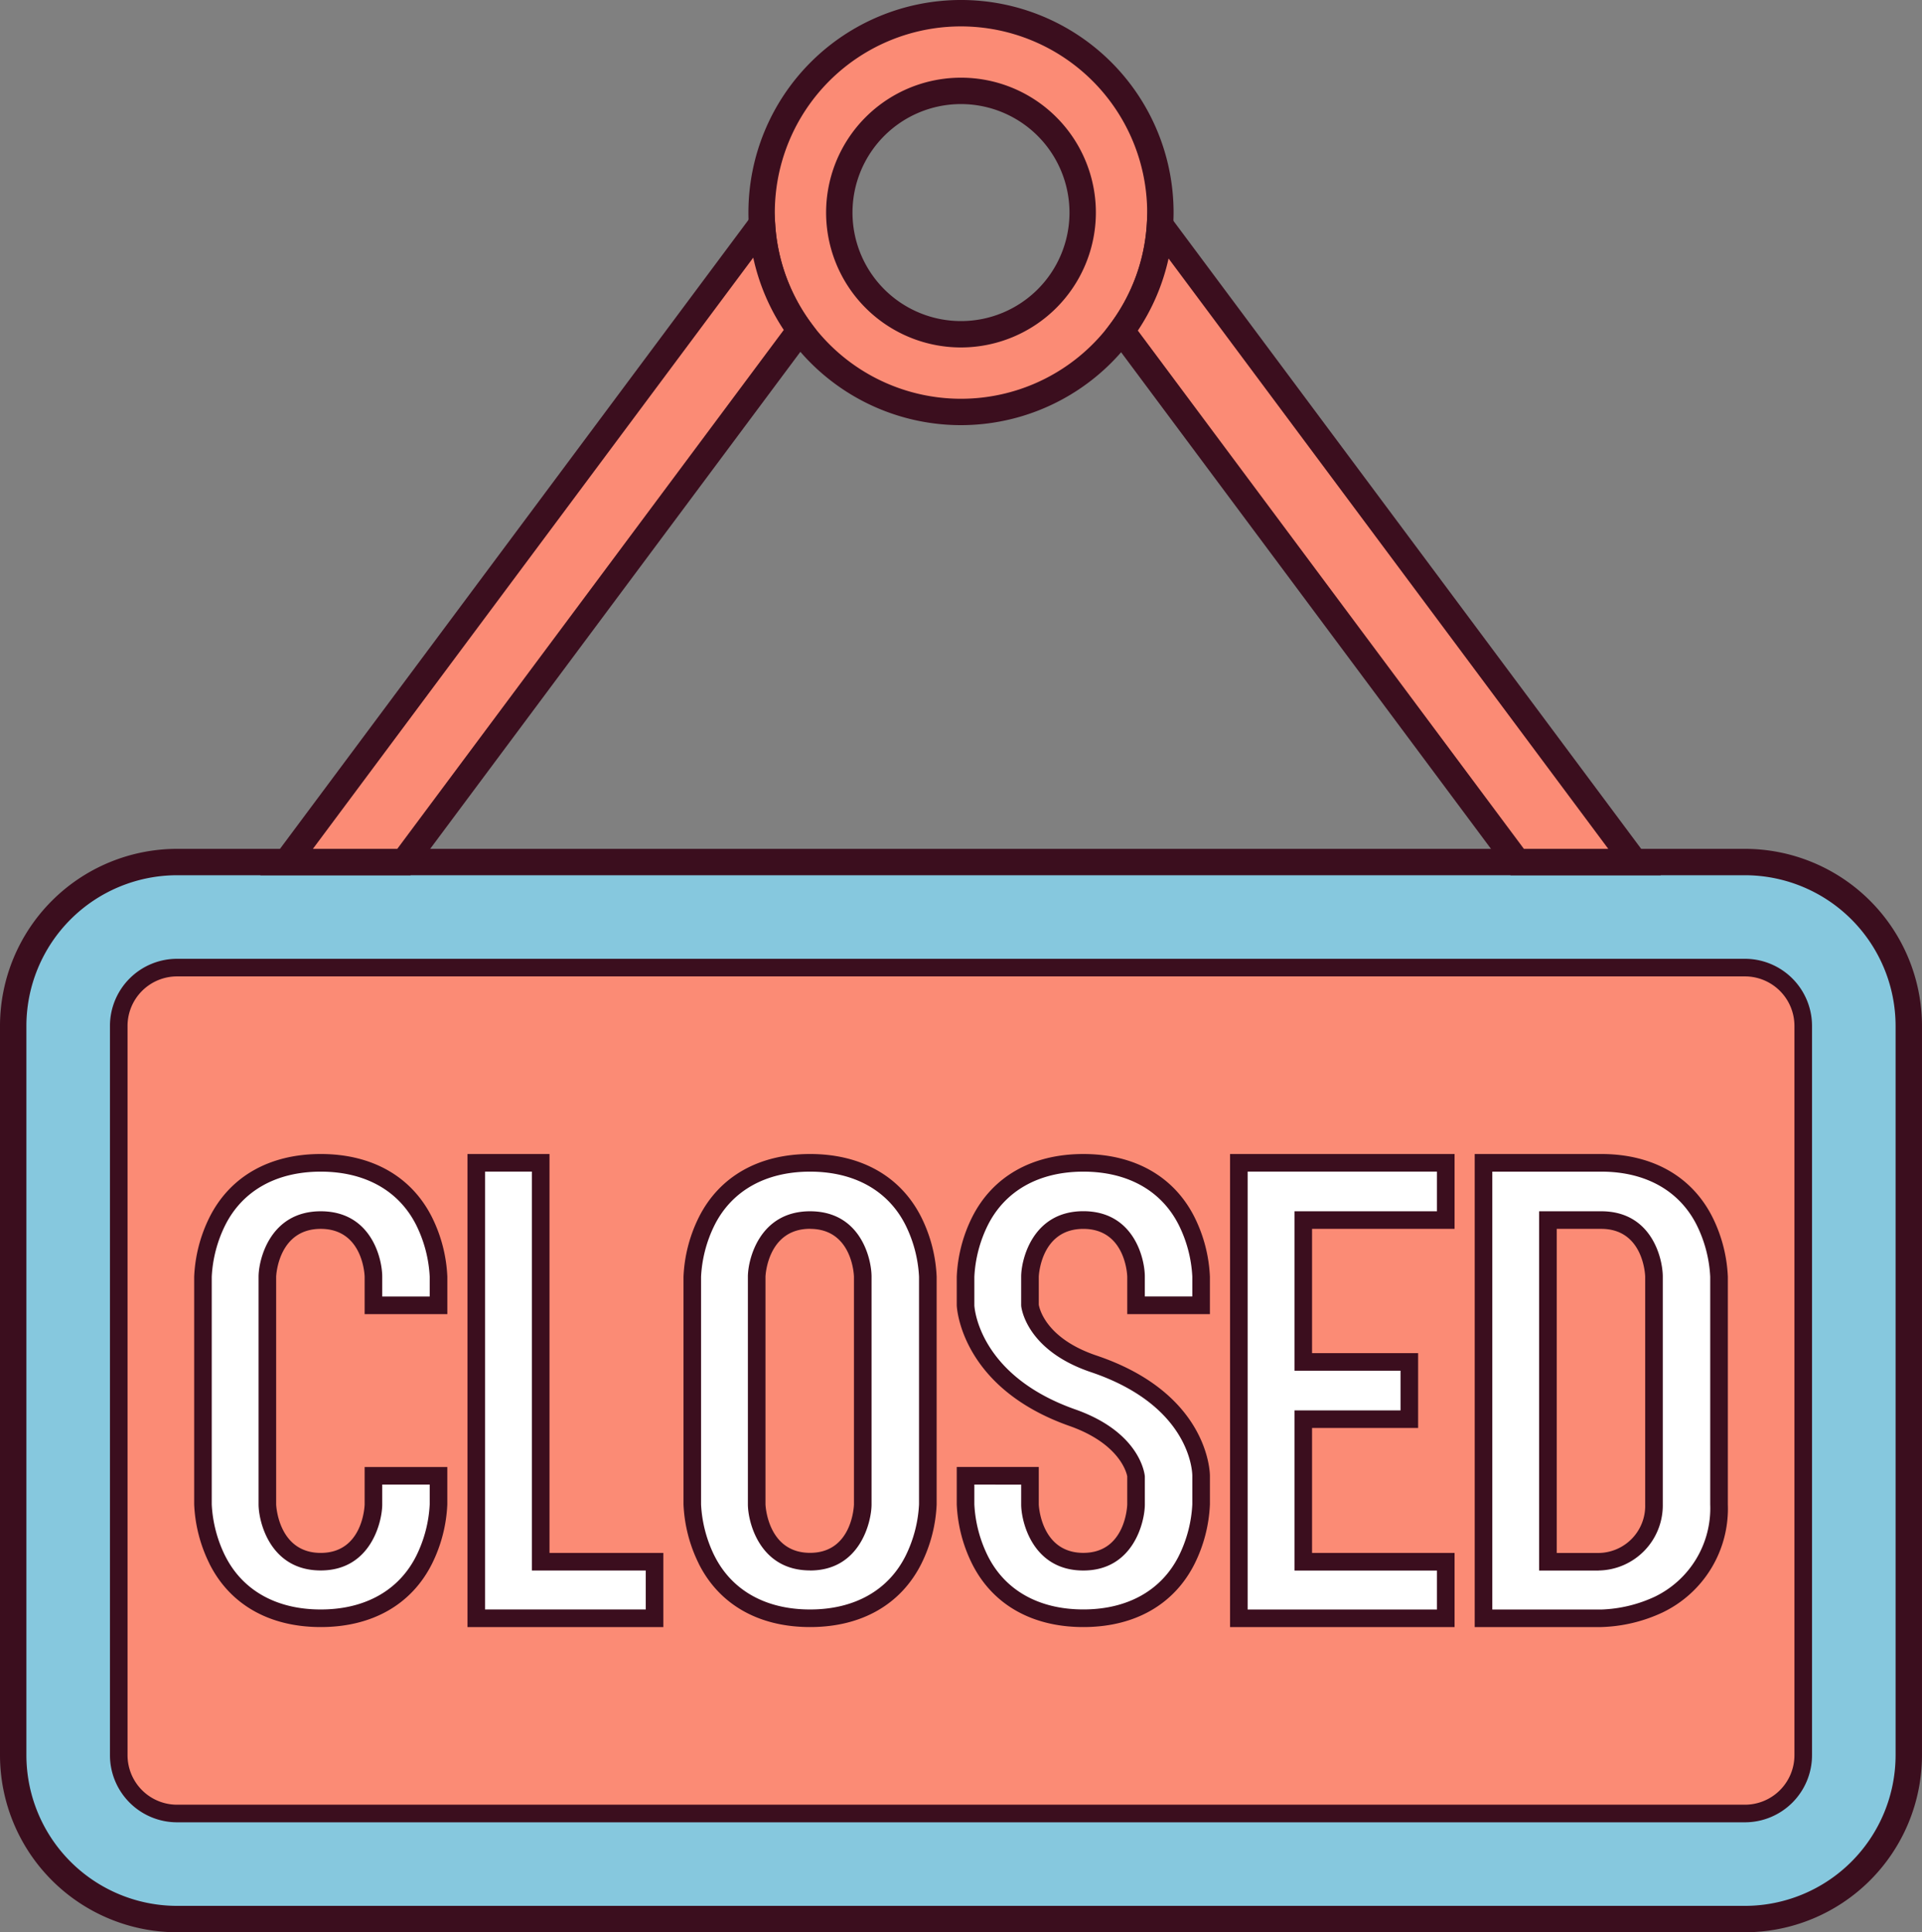 <svg id="Layer_1" data-name="Layer 1" xmlns="http://www.w3.org/2000/svg" width="197.272" height="198.325" viewBox="0 0 197.272 198.325">
  <rect x="0" y="0" width="197.272" height="198.325" fill="#808080" stroke="none"/>
  <title>Artboard 82star-rate</title>
  <g>
    <g>
      <rect x="1.354" y="88.479" width="194.563" height="108.492" rx="16.816" ry="16.816" fill="#86c8de"/>
      <path d="M179.1,198.325H18.17A18.191,18.191,0,0,1,0,180.155V105.294A18.19,18.19,0,0,1,18.17,87.125H179.1a18.19,18.19,0,0,1,18.17,18.169v74.861A18.191,18.191,0,0,1,179.1,198.325ZM18.17,89.833A15.478,15.478,0,0,0,2.709,105.294v74.861A15.478,15.478,0,0,0,18.17,195.616H179.1a15.478,15.478,0,0,0,15.461-15.461V105.294A15.478,15.478,0,0,0,179.1,89.833Z" fill="#3b0e1e"/>
    </g>
    <g>
      <rect x="12.188" y="99.313" width="172.895" height="86.824" rx="5.981" ry="5.981" fill="#fb8b75"/>
      <path d="M179.1,187.039H18.17a6.892,6.892,0,0,1-6.884-6.884V105.294A6.892,6.892,0,0,1,18.17,98.41H179.1a6.892,6.892,0,0,1,6.884,6.884v74.861A6.892,6.892,0,0,1,179.1,187.039ZM18.17,100.216a5.085,5.085,0,0,0-5.079,5.078v74.861a5.085,5.085,0,0,0,5.079,5.078H179.1a5.085,5.085,0,0,0,5.079-5.078V105.294a5.085,5.085,0,0,0-5.079-5.078Z" fill="#3b0e1e"/>
    </g>
    <g>
      <path d="M98.636,1.354A20.465,20.465,0,1,0,119.1,21.819,20.465,20.465,0,0,0,98.636,1.354Zm0,32.954a12.49,12.49,0,1,1,12.489-12.489A12.489,12.489,0,0,1,98.636,34.308Z" fill="#fb8b75"/>
      <path d="M98.636,43.637a21.819,21.819,0,1,1,21.819-21.819A21.843,21.843,0,0,1,98.636,43.637Zm0-40.928a19.11,19.11,0,1,0,19.11,19.109A19.131,19.131,0,0,0,98.636,2.709Zm0,32.953a13.844,13.844,0,1,1,13.843-13.844A13.859,13.859,0,0,1,98.636,35.662Zm0-24.979a11.136,11.136,0,1,0,11.135,11.135A11.147,11.147,0,0,0,98.636,10.683Z" fill="#3b0e1e"/>
    </g>
    <g>
      <path d="M78.209,23.022h-.038L29.418,88.479H41.456L82.114,33.891A20.366,20.366,0,0,1,78.209,23.022Z" fill="#fb8b75"/>
      <path d="M42.135,89.833H26.72L77.492,21.668H79.45l.112,1.276a19,19,0,0,0,3.645,10.147l.591.806Zm-10.02-2.708h8.661L80.445,33.864a21.724,21.724,0,0,1-3.133-7.42Z" fill="#3b0e1e"/>
    </g>
    <g>
      <path d="M119.058,23.08a20.361,20.361,0,0,1-3.942,10.869l40.615,54.53h12.038Z" fill="#fb8b75"/>
      <path d="M170.466,89.833H155.051l-.406-.545L113.43,33.954l.595-.809A19,19,0,0,0,117.706,23l.225-3.7Zm-14.055-2.708h8.66L119.94,26.531a21.717,21.717,0,0,1-3.153,7.4Z" fill="#3b0e1e"/>
    </g>
    <g>
      <g>
        <path d="M22.3,160.089a14.23,14.23,0,0,1-1.47-5.676V131.037a14.236,14.236,0,0,1,1.47-5.678c1.937-3.873,5.743-6.01,10.619-6.01s8.682,2.137,10.619,6.01a14.236,14.236,0,0,1,1.47,5.678v2.938H38.329v-2.938c0-1.069-.668-5.811-5.41-5.811s-5.477,4.809-5.477,5.811v23.376c0,1,.735,5.877,5.477,5.877s5.41-4.809,5.41-5.877v-2.939h6.679v2.939a14.23,14.23,0,0,1-1.47,5.676C41.6,163.963,37.8,166.1,32.919,166.1S24.237,163.963,22.3,160.089Z" fill="#fff"/>
        <path d="M32.919,167c-5.27,0-9.328-2.312-11.427-6.511l0-.008a15.141,15.141,0,0,1-1.562-6.072V131.037a15.147,15.147,0,0,1,1.562-6.073c2.1-4.206,6.16-6.517,11.43-6.517s9.328,2.311,11.427,6.509a15.172,15.172,0,0,1,1.565,6.081v3.842H37.426v-3.842c0-.049-.122-4.907-4.507-4.907s-4.574,4.858-4.574,4.907v23.376c0,.05.2,4.975,4.574,4.975s4.507-4.925,4.507-4.975v-3.841h8.485v3.841a15.141,15.141,0,0,1-1.562,6.072C42.247,164.692,38.189,167,32.919,167Zm-9.81-7.314c1.778,3.551,5.261,5.508,9.81,5.508s8.034-1.957,9.811-5.512a13.4,13.4,0,0,0,1.375-5.273v-2.036H39.232v2.036c0,1.759-1.16,6.78-6.313,6.78-5.207,0-6.379-5.021-6.379-6.78V131.037c0-1.741,1.172-6.713,6.379-6.713,5.179,0,6.313,4.846,6.313,6.713v2.036h4.873v-2.036a13.427,13.427,0,0,0-1.378-5.281c-1.774-3.546-5.258-5.5-9.808-5.5s-8.034,1.958-9.811,5.512a13.4,13.4,0,0,0-1.375,5.273v23.376A13.426,13.426,0,0,0,23.109,159.69Z" fill="#3b0e1e"/>
      </g>
      <g>
        <path d="M67.18,160.29v5.81h-18.3V119.349h6.612V160.29Z" fill="#fff"/>
        <path d="M68.083,167h-20.1V118.447H56.4v40.941H68.083Zm-18.3-1.806H66.278v-4H54.59V120.252H49.784Z" fill="#3b0e1e"/>
      </g>
      <g>
        <path d="M72.523,160.089a14.23,14.23,0,0,1-1.47-5.676V131.037a14.236,14.236,0,0,1,1.47-5.678c1.936-3.873,5.743-6.01,10.619-6.01s8.682,2.137,10.619,6.01a14.245,14.245,0,0,1,1.469,5.678v23.376a14.239,14.239,0,0,1-1.469,5.676c-1.937,3.874-5.744,6.011-10.619,6.011S74.459,163.963,72.523,160.089Zm5.142-5.676c0,1,.735,5.877,5.477,5.877s5.41-4.809,5.41-5.877V131.037c0-1.069-.669-5.811-5.41-5.811s-5.477,4.809-5.477,5.811Z" fill="#fff"/>
        <path d="M83.142,167c-5.27,0-9.328-2.312-11.427-6.511l0-.008a15.149,15.149,0,0,1-1.561-6.072V131.037a15.155,15.155,0,0,1,1.561-6.073c2.1-4.206,6.161-6.517,11.431-6.517s9.327,2.311,11.426,6.509a15.152,15.152,0,0,1,1.565,6.081v23.376a15.129,15.129,0,0,1-1.561,6.072C92.469,164.692,88.411,167,83.142,167Zm-9.81-7.314c1.777,3.551,5.261,5.508,9.81,5.508s8.034-1.957,9.811-5.512a13.4,13.4,0,0,0,1.375-5.273V131.037a13.427,13.427,0,0,0-1.378-5.281c-1.774-3.546-5.258-5.5-9.808-5.5s-8.035,1.958-9.812,5.512a13.41,13.41,0,0,0-1.374,5.273v23.376A13.426,13.426,0,0,0,73.332,159.69Zm9.81,1.5c-5.208,0-6.38-5.021-6.38-6.78V131.037c0-1.741,1.172-6.713,6.38-6.713,5.178,0,6.313,4.846,6.313,6.713v23.376C89.455,156.172,88.3,161.193,83.142,161.193Zm0-35.063c-4.377,0-4.574,4.858-4.574,4.907v23.376c0,.05.2,4.975,4.574,4.975s4.507-4.925,4.507-4.975V131.037C87.649,130.988,87.526,126.13,83.142,126.13Z" fill="#3b0e1e"/>
      </g>
      <g>
        <path d="M116.6,133.975v-2.938c0-1.069-.669-5.811-5.41-5.811s-5.477,4.809-5.477,5.811v2.938c.067.535.8,4.075,6.545,6.012,10.886,3.673,11.02,11.153,11.02,11.487v2.939a14.239,14.239,0,0,1-1.469,5.676c-1.937,3.874-5.744,6.011-10.619,6.011s-8.683-2.137-10.619-6.011a14.23,14.23,0,0,1-1.47-5.676v-2.939h6.612v2.939c0,1,.735,5.877,5.477,5.877s5.41-4.809,5.41-5.877V151.54c0-.333-.669-3.94-6.479-6.01-10.486-3.673-11.02-11.221-11.02-11.555v-2.938a14.236,14.236,0,0,1,1.47-5.678c1.936-3.873,5.743-6.01,10.619-6.01s8.682,2.137,10.619,6.01a14.245,14.245,0,0,1,1.469,5.678v2.938Z" fill="#fff"/>
        <path d="M111.192,167c-5.27,0-9.328-2.312-11.427-6.511a15.166,15.166,0,0,1-1.565-6.08v-3.841h8.418v3.841c0,.05.2,4.975,4.574,4.975s4.507-4.925,4.507-4.975v-2.872h0s-.462-3.23-5.879-5.16c-11.3-3.96-11.62-12.322-11.62-12.4v-2.939a15.155,15.155,0,0,1,1.561-6.073c2.1-4.206,6.161-6.517,11.431-6.517s9.327,2.311,11.426,6.509a15.152,15.152,0,0,1,1.565,6.081v3.842H115.7v-3.842c0-.049-.123-4.907-4.507-4.907s-4.574,4.858-4.574,4.907v2.873c.072.429.762,3.479,5.931,5.222,11.5,3.88,11.634,12,11.634,12.343v2.938a15.129,15.129,0,0,1-1.561,6.072C120.519,164.692,116.461,167,111.192,167Zm-11.186-14.627v2.036a13.427,13.427,0,0,0,1.378,5.281c1.773,3.547,5.258,5.5,9.808,5.5s8.034-1.957,9.811-5.512a13.4,13.4,0,0,0,1.375-5.273v-2.938c0-.291-.119-7.162-10.407-10.633-6.4-2.159-7.094-6.291-7.152-6.754l-.007-.112v-2.939c0-1.741,1.172-6.713,6.38-6.713,5.178,0,6.312,4.846,6.312,6.713v2.036h4.874v-2.036A13.419,13.419,0,0,0,121,125.756c-1.773-3.546-5.257-5.5-9.807-5.5s-8.035,1.958-9.812,5.512a13.41,13.41,0,0,0-1.374,5.273v2.939c0,.061.327,7.169,10.415,10.7,6.779,2.415,7.083,6.819,7.083,6.863v2.872c0,1.759-1.159,6.78-6.312,6.78-5.208,0-6.38-5.021-6.38-6.78v-2.036Z" fill="#3b0e1e"/>
      </g>
      <g>
        <path d="M133.765,125.226v14.56h10.887v5.877H133.765V160.29h14.627v5.81H127.154V119.349h21.238v5.877Z" fill="#fff"/>
        <path d="M149.295,167H126.251V118.447h23.044v7.683H134.668v12.753h10.886v7.683H134.668v12.822h14.627ZM128.056,165.2h19.433v-4H132.863V144.76h10.886v-4.071H132.863V124.324h14.626v-4.072H128.056Z" fill="#3b0e1e"/>
      </g>
      <g>
        <path d="M152.265,166.1V119.349h12.088c4.876,0,8.683,2.137,10.62,6.01a14.245,14.245,0,0,1,1.469,5.678v23.376a10.971,10.971,0,0,1-6.211,10.285,15.05,15.05,0,0,1-5.878,1.4Zm6.612-5.81h5.209a5.756,5.756,0,0,0,5.677-5.877V131.037c0-1.069-.668-5.811-5.41-5.811h-5.476Z" fill="#fff"/>
        <path d="M164.353,167H151.362V118.447h12.991c5.27,0,9.328,2.311,11.427,6.509a15.157,15.157,0,0,1,1.564,6.081v23.376a11.813,11.813,0,0,1-6.71,11.093A15.86,15.86,0,0,1,164.353,167ZM153.168,165.2h11.185a14.124,14.124,0,0,0,5.482-1.311,10.083,10.083,0,0,0,5.7-9.474V131.037a13.432,13.432,0,0,0-1.377-5.281c-1.774-3.546-5.259-5.5-9.809-5.5H153.168Zm10.918-4h-6.112V124.324h6.379c5.179,0,6.313,4.846,6.313,6.713v23.376A6.69,6.69,0,0,1,164.086,161.193Zm-4.306-1.805h4.306a4.836,4.836,0,0,0,4.774-4.975V131.037c0-.049-.123-4.907-4.507-4.907H159.78Z" fill="#3b0e1e"/>
      </g>
    </g>
  </g>
</svg>

